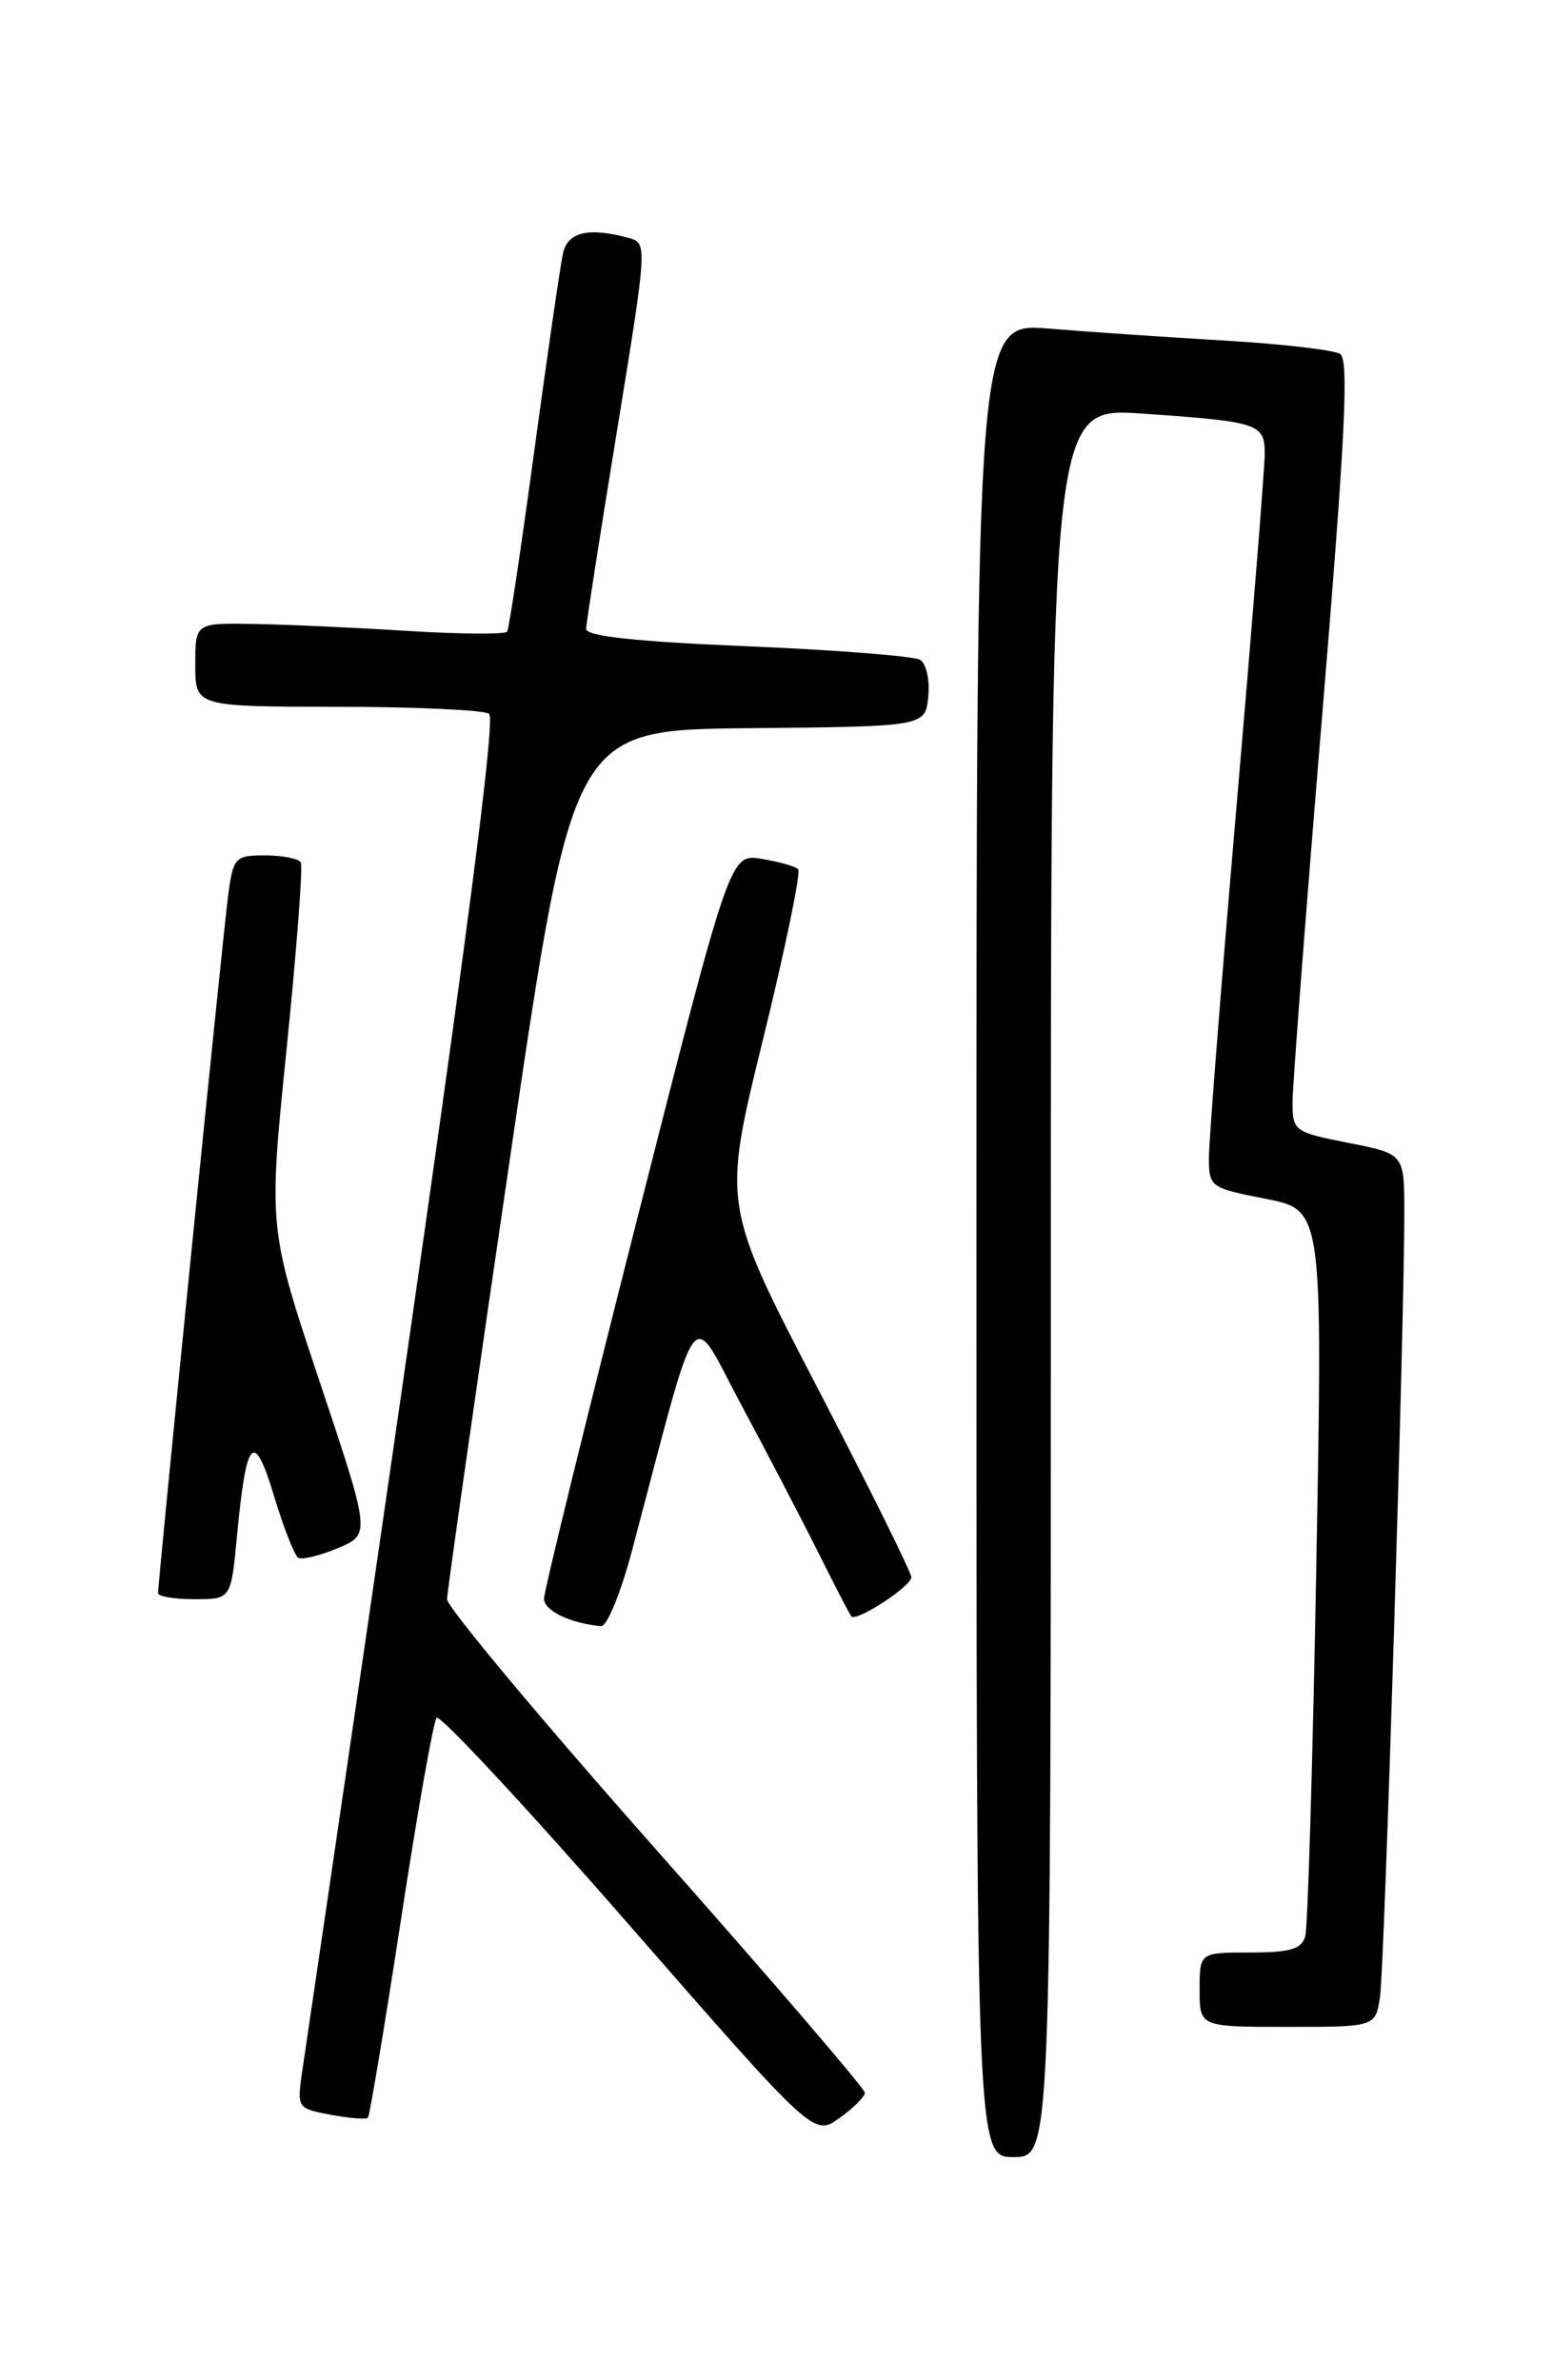 <?xml version="1.0" encoding="UTF-8" standalone="no"?>
<!DOCTYPE svg PUBLIC "-//W3C//DTD SVG 1.1//EN" "http://www.w3.org/Graphics/SVG/1.1/DTD/svg11.dtd" >
<svg xmlns="http://www.w3.org/2000/svg" xmlns:xlink="http://www.w3.org/1999/xlink" version="1.1" viewBox="0 0 167 256">
 <g >
 <path fill="currentColor"
d=" M 113.00 137.91 C 113.00 43.81 113.00 43.81 122.75 44.48 C 135.39 45.35 136.00 45.55 136.00 48.82 C 136.00 50.29 134.65 67.18 133.00 86.35 C 131.35 105.51 130.00 122.67 130.00 124.47 C 130.00 127.68 130.12 127.76 136.12 128.94 C 142.24 130.15 142.24 130.15 141.55 168.32 C 141.17 189.32 140.63 207.29 140.36 208.25 C 139.97 209.64 138.75 210.00 134.43 210.00 C 129.00 210.00 129.00 210.00 129.00 214.00 C 129.00 218.00 129.00 218.00 138.45 218.00 C 147.91 218.00 147.91 218.00 148.40 214.75 C 148.88 211.48 151.04 141.89 151.01 130.30 C 151.00 124.10 151.00 124.10 145.00 122.92 C 139.21 121.78 139.00 121.63 138.99 118.62 C 138.98 116.90 140.41 98.25 142.16 77.16 C 144.66 46.99 145.08 38.66 144.10 38.06 C 143.41 37.64 137.82 36.99 131.68 36.63 C 125.53 36.27 117.01 35.69 112.75 35.34 C 105.00 34.71 105.00 34.71 105.00 133.36 C 105.00 232.00 105.00 232.00 109.00 232.00 C 113.00 232.00 113.00 232.00 113.00 137.91 Z  M 93.00 225.08 C 93.00 224.64 82.89 212.86 70.52 198.89 C 58.16 184.93 48.06 172.82 48.07 172.00 C 48.09 171.18 51.14 149.80 54.85 124.50 C 61.60 78.50 61.60 78.50 80.55 78.32 C 99.50 78.14 99.50 78.14 99.82 74.92 C 100.00 73.16 99.61 71.38 98.95 70.97 C 98.30 70.57 89.94 69.91 80.38 69.51 C 68.41 69.01 63.01 68.43 63.03 67.64 C 63.04 67.01 64.54 57.42 66.35 46.32 C 69.63 26.19 69.63 26.14 67.57 25.58 C 63.26 24.42 61.05 24.95 60.54 27.25 C 60.26 28.49 58.88 38.02 57.46 48.43 C 56.05 58.85 54.74 67.62 54.54 67.93 C 54.35 68.24 49.54 68.21 43.85 67.86 C 38.16 67.50 30.69 67.16 27.25 67.11 C 21.00 67.00 21.00 67.00 21.00 71.50 C 21.00 76.00 21.00 76.00 36.25 76.02 C 44.64 76.02 51.99 76.36 52.59 76.77 C 53.54 77.40 47.90 118.41 32.52 222.63 C 31.92 226.74 31.93 226.76 35.56 227.45 C 37.56 227.82 39.36 227.97 39.56 227.78 C 39.75 227.58 41.35 217.99 43.12 206.46 C 44.88 194.93 46.60 185.17 46.95 184.76 C 47.29 184.36 56.56 194.32 67.54 206.90 C 87.50 229.77 87.50 229.77 90.25 227.82 C 91.76 226.74 93.00 225.51 93.00 225.08 Z  M 67.97 166.75 C 75.37 138.83 74.06 140.58 79.71 151.09 C 82.48 156.26 86.22 163.43 88.00 167.00 C 89.78 170.57 91.38 173.66 91.55 173.85 C 92.10 174.46 98.00 170.61 98.00 169.64 C 98.00 169.13 93.43 159.90 87.84 149.14 C 77.68 129.58 77.68 129.58 82.04 111.83 C 84.44 102.06 86.14 93.81 85.83 93.49 C 85.51 93.17 83.73 92.67 81.87 92.37 C 78.50 91.83 78.50 91.83 68.50 131.17 C 63.00 152.80 58.50 171.15 58.50 171.95 C 58.50 173.24 61.36 174.61 64.64 174.90 C 65.27 174.96 66.76 171.29 67.97 166.75 Z  M 25.48 165.25 C 26.49 154.59 27.29 153.71 29.47 160.91 C 30.50 164.31 31.67 167.30 32.07 167.54 C 32.46 167.79 34.38 167.32 36.32 166.51 C 39.86 165.03 39.86 165.03 34.36 148.56 C 28.86 132.09 28.86 132.09 30.82 112.79 C 31.90 102.18 32.59 93.16 32.34 92.75 C 32.09 92.34 30.36 92.00 28.50 92.00 C 25.28 92.00 25.09 92.20 24.54 96.25 C 24.00 100.24 17.00 169.93 17.00 171.35 C 17.00 171.71 18.76 172.00 20.92 172.00 C 24.84 172.00 24.84 172.00 25.48 165.25 Z "/>
</g>
</svg>